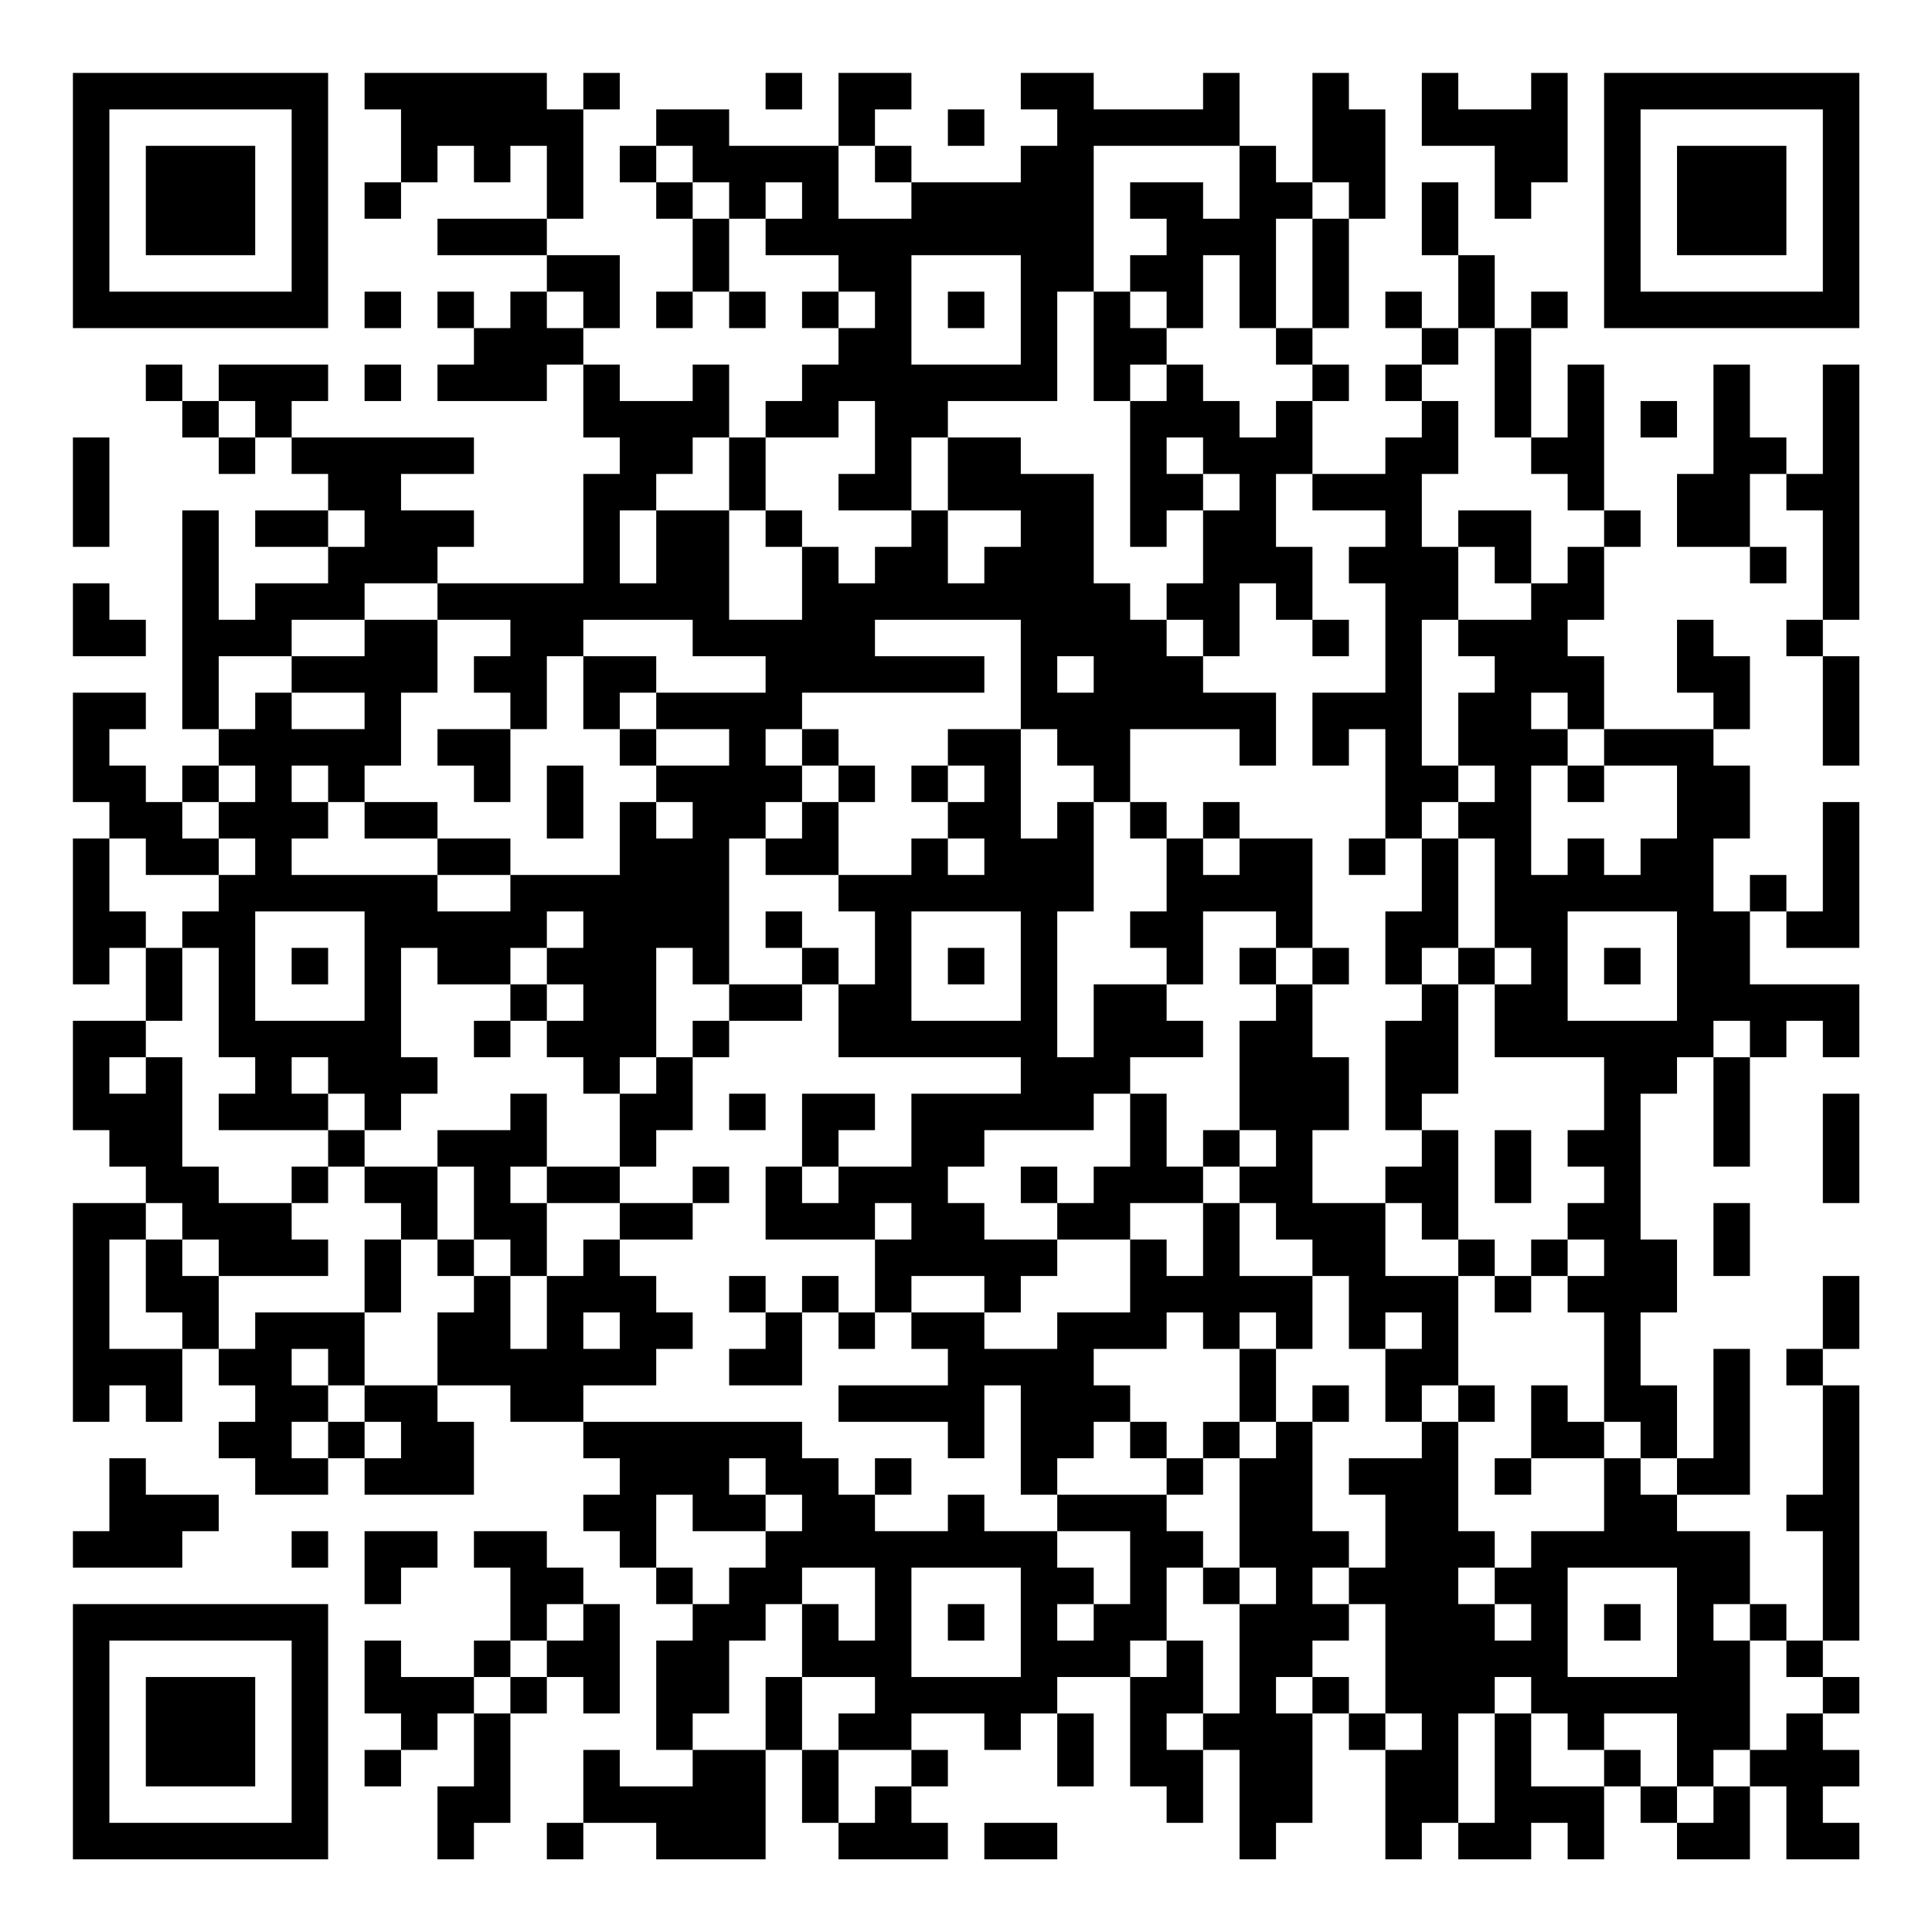 <?xml version="1.0" encoding="UTF-8"?>
<svg xmlns="http://www.w3.org/2000/svg" version="1.1" width="200" height="200" viewBox="0 0 200 200"><rect x="0" y="0" width="200" height="200" fill="#ffffff"/><g transform="scale(3.774)"><g transform="translate(2,2)"><path fill-rule="evenodd" d="M8 0L8 1L9 1L9 3L8 3L8 4L9 4L9 3L10 3L10 2L11 2L11 3L12 3L12 2L13 2L13 4L10 4L10 5L13 5L13 6L12 6L12 7L11 7L11 6L10 6L10 7L11 7L11 8L10 8L10 9L13 9L13 8L14 8L14 10L15 10L15 11L14 11L14 14L10 14L10 13L11 13L11 12L9 12L9 11L11 11L11 10L6 10L6 9L7 9L7 8L4 8L4 9L3 9L3 8L2 8L2 9L3 9L3 10L4 10L4 11L5 11L5 10L6 10L6 11L7 11L7 12L5 12L5 13L7 13L7 14L5 14L5 15L4 15L4 12L3 12L3 18L4 18L4 19L3 19L3 20L2 20L2 19L1 19L1 18L2 18L2 17L0 17L0 20L1 20L1 21L0 21L0 25L1 25L1 24L2 24L2 26L0 26L0 29L1 29L1 30L2 30L2 31L0 31L0 37L1 37L1 36L2 36L2 37L3 37L3 35L4 35L4 36L5 36L5 37L4 37L4 38L5 38L5 39L7 39L7 38L8 38L8 39L11 39L11 37L10 37L10 36L12 36L12 37L14 37L14 38L15 38L15 39L14 39L14 40L15 40L15 41L16 41L16 42L17 42L17 43L16 43L16 46L17 46L17 47L15 47L15 46L14 46L14 48L13 48L13 49L14 49L14 48L16 48L16 49L19 49L19 46L20 46L20 48L21 48L21 49L24 49L24 48L23 48L23 47L24 47L24 46L23 46L23 45L25 45L25 46L26 46L26 45L27 45L27 47L28 47L28 45L27 45L27 44L29 44L29 47L30 47L30 48L31 48L31 46L32 46L32 49L33 49L33 48L34 48L34 45L35 45L35 46L36 46L36 49L37 49L37 48L38 48L38 49L40 49L40 48L41 48L41 49L42 49L42 47L43 47L43 48L44 48L44 49L46 49L46 47L47 47L47 49L49 49L49 48L48 48L48 47L49 47L49 46L48 46L48 45L49 45L49 44L48 44L48 43L49 43L49 36L48 36L48 35L49 35L49 33L48 33L48 35L47 35L47 36L48 36L48 39L47 39L47 40L48 40L48 43L47 43L47 42L46 42L46 40L44 40L44 39L46 39L46 35L45 35L45 38L44 38L44 36L43 36L43 34L44 34L44 32L43 32L43 28L44 28L44 27L45 27L45 30L46 30L46 27L47 27L47 26L48 26L48 27L49 27L49 25L46 25L46 23L47 23L47 24L49 24L49 20L48 20L48 23L47 23L47 22L46 22L46 23L45 23L45 21L46 21L46 19L45 19L45 18L46 18L46 16L45 16L45 15L44 15L44 17L45 17L45 18L42 18L42 16L41 16L41 15L42 15L42 13L43 13L43 12L42 12L42 8L41 8L41 10L40 10L40 7L41 7L41 6L40 6L40 7L39 7L39 5L38 5L38 3L37 3L37 5L38 5L38 7L37 7L37 6L36 6L36 7L37 7L37 8L36 8L36 9L37 9L37 10L36 10L36 11L34 11L34 9L35 9L35 8L34 8L34 7L35 7L35 4L36 4L36 1L35 1L35 0L34 0L34 3L33 3L33 2L32 2L32 0L31 0L31 1L28 1L28 0L26 0L26 1L27 1L27 2L26 2L26 3L23 3L23 2L22 2L22 1L23 1L23 0L21 0L21 2L18 2L18 1L16 1L16 2L15 2L15 3L16 3L16 4L17 4L17 6L16 6L16 7L17 7L17 6L18 6L18 7L19 7L19 6L18 6L18 4L19 4L19 5L21 5L21 6L20 6L20 7L21 7L21 8L20 8L20 9L19 9L19 10L18 10L18 8L17 8L17 9L15 9L15 8L14 8L14 7L15 7L15 5L13 5L13 4L14 4L14 1L15 1L15 0L14 0L14 1L13 1L13 0ZM19 0L19 1L20 1L20 0ZM37 0L37 2L39 2L39 4L40 4L40 3L41 3L41 0L40 0L40 1L38 1L38 0ZM24 1L24 2L25 2L25 1ZM16 2L16 3L17 3L17 4L18 4L18 3L17 3L17 2ZM21 2L21 4L23 4L23 3L22 3L22 2ZM28 2L28 6L27 6L27 9L24 9L24 10L23 10L23 12L21 12L21 11L22 11L22 9L21 9L21 10L19 10L19 12L18 12L18 10L17 10L17 11L16 11L16 12L15 12L15 14L16 14L16 12L18 12L18 15L20 15L20 13L21 13L21 14L22 14L22 13L23 13L23 12L24 12L24 14L25 14L25 13L26 13L26 12L24 12L24 10L26 10L26 11L28 11L28 14L29 14L29 15L30 15L30 16L31 16L31 17L33 17L33 19L32 19L32 18L29 18L29 20L28 20L28 19L27 19L27 18L26 18L26 15L22 15L22 16L25 16L25 17L20 17L20 18L19 18L19 19L20 19L20 20L19 20L19 21L18 21L18 25L17 25L17 24L16 24L16 27L15 27L15 28L14 28L14 27L13 27L13 26L14 26L14 25L13 25L13 24L14 24L14 23L13 23L13 24L12 24L12 25L10 25L10 24L9 24L9 27L10 27L10 28L9 28L9 29L8 29L8 28L7 28L7 27L6 27L6 28L7 28L7 29L4 29L4 28L5 28L5 27L4 27L4 24L3 24L3 23L4 23L4 22L5 22L5 21L4 21L4 20L5 20L5 19L4 19L4 20L3 20L3 21L4 21L4 22L2 22L2 21L1 21L1 23L2 23L2 24L3 24L3 26L2 26L2 27L1 27L1 28L2 28L2 27L3 27L3 30L4 30L4 31L6 31L6 32L7 32L7 33L4 33L4 32L3 32L3 31L2 31L2 32L1 32L1 35L3 35L3 34L2 34L2 32L3 32L3 33L4 33L4 35L5 35L5 34L8 34L8 36L7 36L7 35L6 35L6 36L7 36L7 37L6 37L6 38L7 38L7 37L8 37L8 38L9 38L9 37L8 37L8 36L10 36L10 34L11 34L11 33L12 33L12 35L13 35L13 33L14 33L14 32L15 32L15 33L16 33L16 34L17 34L17 35L16 35L16 36L14 36L14 37L20 37L20 38L21 38L21 39L22 39L22 40L24 40L24 39L25 39L25 40L27 40L27 41L28 41L28 42L27 42L27 43L28 43L28 42L29 42L29 40L27 40L27 39L30 39L30 40L31 40L31 41L30 41L30 43L29 43L29 44L30 44L30 43L31 43L31 45L30 45L30 46L31 46L31 45L32 45L32 42L33 42L33 41L32 41L32 38L33 38L33 37L34 37L34 40L35 40L35 41L34 41L34 42L35 42L35 43L34 43L34 44L33 44L33 45L34 45L34 44L35 44L35 45L36 45L36 46L37 46L37 45L36 45L36 42L35 42L35 41L36 41L36 39L35 39L35 38L37 38L37 37L38 37L38 40L39 40L39 41L38 41L38 42L39 42L39 43L40 43L40 42L39 42L39 41L40 41L40 40L42 40L42 38L43 38L43 39L44 39L44 38L43 38L43 37L42 37L42 34L41 34L41 33L42 33L42 32L41 32L41 31L42 31L42 30L41 30L41 29L42 29L42 27L39 27L39 25L40 25L40 24L39 24L39 21L38 21L38 20L39 20L39 19L38 19L38 17L39 17L39 16L38 16L38 15L40 15L40 14L41 14L41 13L42 13L42 12L41 12L41 11L40 11L40 10L39 10L39 7L38 7L38 8L37 8L37 9L38 9L38 11L37 11L37 13L38 13L38 15L37 15L37 19L38 19L38 20L37 20L37 21L36 21L36 18L35 18L35 19L34 19L34 17L36 17L36 14L35 14L35 13L36 13L36 12L34 12L34 11L33 11L33 13L34 13L34 15L33 15L33 14L32 14L32 16L31 16L31 15L30 15L30 14L31 14L31 12L32 12L32 11L31 11L31 10L30 10L30 11L31 11L31 12L30 12L30 13L29 13L29 9L30 9L30 8L31 8L31 9L32 9L32 10L33 10L33 9L34 9L34 8L33 8L33 7L34 7L34 4L35 4L35 3L34 3L34 4L33 4L33 7L32 7L32 5L31 5L31 7L30 7L30 6L29 6L29 5L30 5L30 4L29 4L29 3L31 3L31 4L32 4L32 2ZM19 3L19 4L20 4L20 3ZM23 5L23 8L26 8L26 5ZM8 6L8 7L9 7L9 6ZM13 6L13 7L14 7L14 6ZM21 6L21 7L22 7L22 6ZM24 6L24 7L25 7L25 6ZM28 6L28 9L29 9L29 8L30 8L30 7L29 7L29 6ZM8 8L8 9L9 9L9 8ZM45 8L45 11L44 11L44 13L46 13L46 14L47 14L47 13L46 13L46 11L47 11L47 12L48 12L48 15L47 15L47 16L48 16L48 19L49 19L49 16L48 16L48 15L49 15L49 8L48 8L48 11L47 11L47 10L46 10L46 8ZM4 9L4 10L5 10L5 9ZM43 9L43 10L44 10L44 9ZM0 10L0 13L1 13L1 10ZM7 12L7 13L8 13L8 12ZM19 12L19 13L20 13L20 12ZM38 12L38 13L39 13L39 14L40 14L40 12ZM0 14L0 16L2 16L2 15L1 15L1 14ZM8 14L8 15L6 15L6 16L4 16L4 18L5 18L5 17L6 17L6 18L8 18L8 17L6 17L6 16L8 16L8 15L10 15L10 17L9 17L9 19L8 19L8 20L7 20L7 19L6 19L6 20L7 20L7 21L6 21L6 22L10 22L10 23L12 23L12 22L15 22L15 20L16 20L16 21L17 21L17 20L16 20L16 19L18 19L18 18L16 18L16 17L19 17L19 16L17 16L17 15L14 15L14 16L13 16L13 18L12 18L12 17L11 17L11 16L12 16L12 15L10 15L10 14ZM34 15L34 16L35 16L35 15ZM14 16L14 18L15 18L15 19L16 19L16 18L15 18L15 17L16 17L16 16ZM27 16L27 17L28 17L28 16ZM40 17L40 18L41 18L41 19L40 19L40 22L41 22L41 21L42 21L42 22L43 22L43 21L44 21L44 19L42 19L42 18L41 18L41 17ZM10 18L10 19L11 19L11 20L12 20L12 18ZM20 18L20 19L21 19L21 20L20 20L20 21L19 21L19 22L21 22L21 23L22 23L22 25L21 25L21 24L20 24L20 23L19 23L19 24L20 24L20 25L18 25L18 26L17 26L17 27L16 27L16 28L15 28L15 30L13 30L13 28L12 28L12 29L10 29L10 30L8 30L8 29L7 29L7 30L6 30L6 31L7 31L7 30L8 30L8 31L9 31L9 32L8 32L8 34L9 34L9 32L10 32L10 33L11 33L11 32L12 32L12 33L13 33L13 31L15 31L15 32L17 32L17 31L18 31L18 30L17 30L17 31L15 31L15 30L16 30L16 29L17 29L17 27L18 27L18 26L20 26L20 25L21 25L21 27L26 27L26 28L23 28L23 30L21 30L21 29L22 29L22 28L20 28L20 30L19 30L19 32L22 32L22 34L21 34L21 33L20 33L20 34L19 34L19 33L18 33L18 34L19 34L19 35L18 35L18 36L20 36L20 34L21 34L21 35L22 35L22 34L23 34L23 35L24 35L24 36L21 36L21 37L24 37L24 38L25 38L25 36L26 36L26 39L27 39L27 38L28 38L28 37L29 37L29 38L30 38L30 39L31 39L31 38L32 38L32 37L33 37L33 35L34 35L34 33L35 33L35 35L36 35L36 37L37 37L37 36L38 36L38 37L39 37L39 36L38 36L38 33L39 33L39 34L40 34L40 33L41 33L41 32L40 32L40 33L39 33L39 32L38 32L38 29L37 29L37 28L38 28L38 25L39 25L39 24L38 24L38 21L37 21L37 23L36 23L36 25L37 25L37 26L36 26L36 29L37 29L37 30L36 30L36 31L34 31L34 29L35 29L35 27L34 27L34 25L35 25L35 24L34 24L34 21L32 21L32 20L31 20L31 21L30 21L30 20L29 20L29 21L30 21L30 23L29 23L29 24L30 24L30 25L28 25L28 27L27 27L27 23L28 23L28 20L27 20L27 21L26 21L26 18L24 18L24 19L23 19L23 20L24 20L24 21L23 21L23 22L21 22L21 20L22 20L22 19L21 19L21 18ZM13 19L13 21L14 21L14 19ZM24 19L24 20L25 20L25 19ZM41 19L41 20L42 20L42 19ZM8 20L8 21L10 21L10 22L12 22L12 21L10 21L10 20ZM24 21L24 22L25 22L25 21ZM31 21L31 22L32 22L32 21ZM35 21L35 22L36 22L36 21ZM5 23L5 26L8 26L8 23ZM23 23L23 26L26 26L26 23ZM31 23L31 25L30 25L30 26L31 26L31 27L29 27L29 28L28 28L28 29L25 29L25 30L24 30L24 31L25 31L25 32L27 32L27 33L26 33L26 34L25 34L25 33L23 33L23 34L25 34L25 35L27 35L27 34L29 34L29 32L30 32L30 33L31 33L31 31L32 31L32 33L34 33L34 32L33 32L33 31L32 31L32 30L33 30L33 29L32 29L32 26L33 26L33 25L34 25L34 24L33 24L33 23ZM41 23L41 26L44 26L44 23ZM6 24L6 25L7 25L7 24ZM24 24L24 25L25 25L25 24ZM32 24L32 25L33 25L33 24ZM37 24L37 25L38 25L38 24ZM42 24L42 25L43 25L43 24ZM12 25L12 26L11 26L11 27L12 27L12 26L13 26L13 25ZM45 26L45 27L46 27L46 26ZM18 28L18 29L19 29L19 28ZM29 28L29 30L28 30L28 31L27 31L27 30L26 30L26 31L27 31L27 32L29 32L29 31L31 31L31 30L32 30L32 29L31 29L31 30L30 30L30 28ZM48 28L48 31L49 31L49 28ZM39 29L39 31L40 31L40 29ZM10 30L10 32L11 32L11 30ZM12 30L12 31L13 31L13 30ZM20 30L20 31L21 31L21 30ZM22 31L22 32L23 32L23 31ZM36 31L36 33L38 33L38 32L37 32L37 31ZM45 31L45 33L46 33L46 31ZM14 34L14 35L15 35L15 34ZM30 34L30 35L28 35L28 36L29 36L29 37L30 37L30 38L31 38L31 37L32 37L32 35L33 35L33 34L32 34L32 35L31 35L31 34ZM36 34L36 35L37 35L37 34ZM34 36L34 37L35 37L35 36ZM40 36L40 38L39 38L39 39L40 39L40 38L42 38L42 37L41 37L41 36ZM1 38L1 40L0 40L0 41L3 41L3 40L4 40L4 39L2 39L2 38ZM18 38L18 39L19 39L19 40L17 40L17 39L16 39L16 41L17 41L17 42L18 42L18 41L19 41L19 40L20 40L20 39L19 39L19 38ZM22 38L22 39L23 39L23 38ZM6 40L6 41L7 41L7 40ZM8 40L8 42L9 42L9 41L10 41L10 40ZM11 40L11 41L12 41L12 43L11 43L11 44L9 44L9 43L8 43L8 45L9 45L9 46L8 46L8 47L9 47L9 46L10 46L10 45L11 45L11 47L10 47L10 49L11 49L11 48L12 48L12 45L13 45L13 44L14 44L14 45L15 45L15 42L14 42L14 41L13 41L13 40ZM20 41L20 42L19 42L19 43L18 43L18 45L17 45L17 46L19 46L19 44L20 44L20 46L21 46L21 48L22 48L22 47L23 47L23 46L21 46L21 45L22 45L22 44L20 44L20 42L21 42L21 43L22 43L22 41ZM23 41L23 44L26 44L26 41ZM31 41L31 42L32 42L32 41ZM41 41L41 44L44 44L44 41ZM13 42L13 43L12 43L12 44L11 44L11 45L12 45L12 44L13 44L13 43L14 43L14 42ZM24 42L24 43L25 43L25 42ZM42 42L42 43L43 43L43 42ZM45 42L45 43L46 43L46 46L45 46L45 47L44 47L44 45L42 45L42 46L41 46L41 45L40 45L40 44L39 44L39 45L38 45L38 48L39 48L39 45L40 45L40 47L42 47L42 46L43 46L43 47L44 47L44 48L45 48L45 47L46 47L46 46L47 46L47 45L48 45L48 44L47 44L47 43L46 43L46 42ZM25 48L25 49L27 49L27 48ZM0 0L0 7L7 7L7 0ZM1 1L1 6L6 6L6 1ZM2 2L2 5L5 5L5 2ZM42 0L42 7L49 7L49 0ZM43 1L43 6L48 6L48 1ZM44 2L44 5L47 5L47 2ZM0 42L0 49L7 49L7 42ZM1 43L1 48L6 48L6 43ZM2 44L2 47L5 47L5 44Z" fill="#000000"/></g></g></svg>
